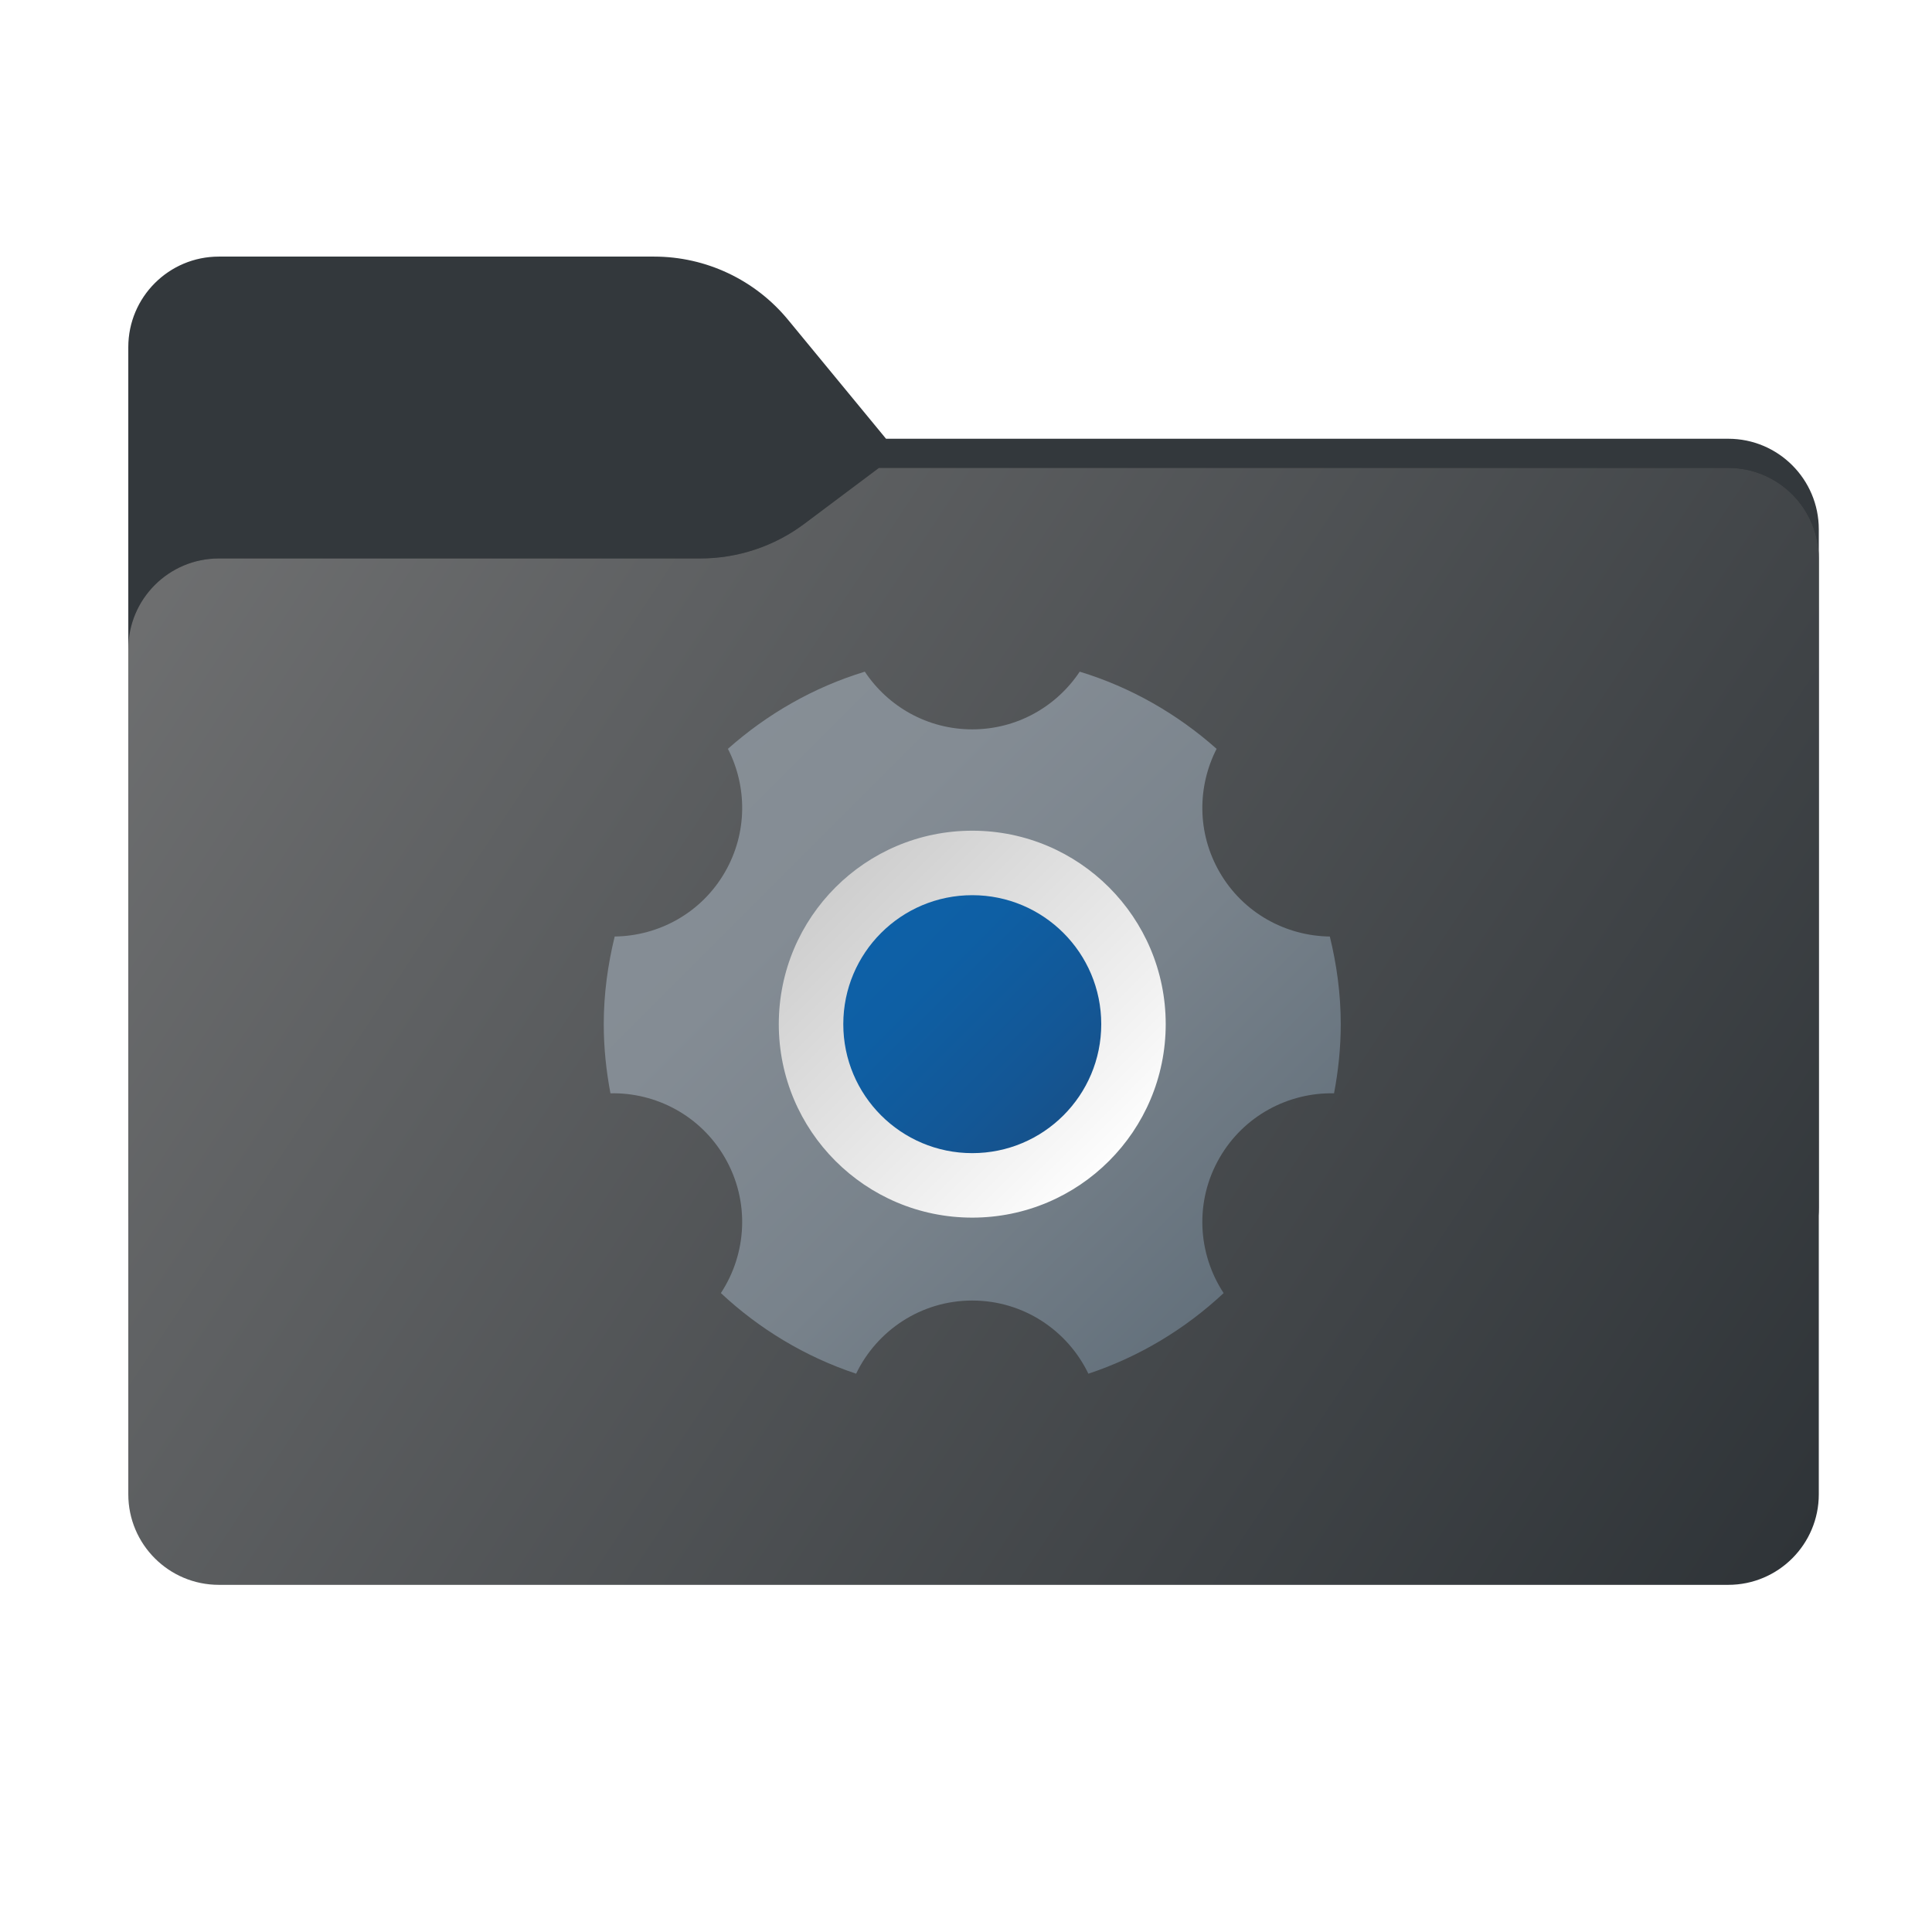 <svg width="256" height="256" viewBox="0 0 256 256" fill="none" xmlns="http://www.w3.org/2000/svg">
<path fill-rule="evenodd" clip-rule="evenodd" d="M104.425 42.378C100.056 37.073 93.544 34 86.671 34H29C22.373 34 17 39.373 17 46V58.137V68.2V160C17 166.627 22.373 172 29 172H229C235.627 172 241 166.627 241 160V70.137C241 63.51 235.627 58.137 229 58.137H117.404L104.425 42.378Z" fill="#33383C"/>
<mask id="mask0_804_18480" style="mask-type:alpha" maskUnits="userSpaceOnUse" x="17" y="34" width="224" height="138">
<path fill-rule="evenodd" clip-rule="evenodd" d="M104.425 42.378C100.056 37.073 93.544 34 86.671 34H29C22.373 34 17 39.373 17 46V58.137V68.2V160C17 166.627 22.373 172 29 172H229C235.627 172 241 166.627 241 160V70.137C241 63.51 235.627 58.137 229 58.137H117.404L104.425 42.378Z" fill="url(#paint0_linear_804_18480)"/>
</mask>
<g mask="url(#mask0_804_18480)">
<g style="mix-blend-mode:multiply" filter="url(#filter0_f_804_18480)">
<path fill-rule="evenodd" clip-rule="evenodd" d="M92.789 74C97.764 74 102.605 72.387 106.586 69.402L116.459 62H229C235.627 62 241 67.373 241 74V108V160C241 166.627 235.627 172 229 172H29C22.373 172 17 166.627 17 160L17 108V86C17 79.373 22.373 74 29 74H87H92.789Z" fill="black" fill-opacity="0.3"/>
</g>
</g>
<g filter="url(#filter1_ii_804_18480)">
<path fill-rule="evenodd" clip-rule="evenodd" d="M92.789 74C97.764 74 102.605 72.387 106.586 69.402L116.459 62H229C235.627 62 241 67.373 241 74V108V198C241 204.627 235.627 210 229 210H29C22.373 210 17 204.627 17 198L17 108V86C17 79.373 22.373 74 29 74H87H92.789Z" fill="url(#paint1_linear_804_18480)"/>
</g>
<path d="M128.83 163.784C144.336 163.784 156.906 151.213 156.906 135.707C156.906 120.201 144.336 107.631 128.83 107.631C113.324 107.631 100.753 120.201 100.753 135.707C100.753 151.213 113.324 163.784 128.83 163.784Z" fill="url(#paint2_linear_804_18480)"/>
<path d="M128.831 152.797C138.27 152.797 145.921 145.146 145.921 135.707C145.921 126.269 138.27 118.617 128.831 118.617C119.393 118.617 111.741 126.269 111.741 135.707C111.741 145.146 119.393 152.797 128.831 152.797Z" fill="url(#paint3_linear_804_18480)"/>
<path d="M176.209 124.093C170.377 124.022 164.73 120.983 161.602 115.565C158.592 110.35 158.653 104.215 161.207 99.225C156.019 94.618 149.874 91.073 143.067 89C140.003 93.607 134.773 96.644 128.828 96.644C122.884 96.644 117.654 93.607 114.593 89C107.786 91.073 101.641 94.618 96.453 99.225C99.007 104.215 99.067 110.35 96.057 115.565C92.93 120.983 87.283 124.022 81.45 124.093C80.537 127.821 80 131.698 80 135.707C80 138.842 80.325 141.896 80.889 144.867C86.917 144.743 92.83 147.816 96.057 153.407C99.397 159.193 98.955 166.112 95.52 171.339C100.603 176.093 106.685 179.777 113.44 182.021C116.199 176.293 122.044 172.328 128.828 172.328C135.613 172.328 141.458 176.293 144.217 182.023C150.972 179.779 157.054 176.095 162.137 171.342C158.702 166.115 158.26 159.196 161.6 153.41C164.827 147.819 170.738 144.745 176.768 144.87C177.332 141.896 177.657 138.842 177.657 135.707C177.657 131.698 177.12 127.821 176.209 124.093ZM128.828 161.342C114.671 161.342 103.194 149.865 103.194 135.707C103.194 121.549 114.671 110.072 128.828 110.072C142.986 110.072 154.463 121.549 154.463 135.707C154.463 149.865 142.986 161.342 128.828 161.342Z" fill="url(#paint4_linear_804_18480)"/>
<defs>
<filter id="filter0_f_804_18480" x="-20" y="25" width="298" height="184" filterUnits="userSpaceOnUse" color-interpolation-filters="sRGB">
<feFlood flood-opacity="0" result="BackgroundImageFix"/>
<feBlend mode="normal" in="SourceGraphic" in2="BackgroundImageFix" result="shape"/>
<feGaussianBlur stdDeviation="18.5" result="effect1_foregroundBlur_804_18480"/>
</filter>
<filter id="filter1_ii_804_18480" x="17" y="62" width="224" height="148" filterUnits="userSpaceOnUse" color-interpolation-filters="sRGB">
<feFlood flood-opacity="0" result="BackgroundImageFix"/>
<feBlend mode="normal" in="SourceGraphic" in2="BackgroundImageFix" result="shape"/>
<feColorMatrix in="SourceAlpha" type="matrix" values="0 0 0 0 0 0 0 0 0 0 0 0 0 0 0 0 0 0 127 0" result="hardAlpha"/>
<feOffset dy="-4"/>
<feComposite in2="hardAlpha" operator="arithmetic" k2="-1" k3="1"/>
<feColorMatrix type="matrix" values="0 0 0 0 0 0 0 0 0 0 0 0 0 0 0 0 0 0 0.25 0"/>
<feBlend mode="normal" in2="shape" result="effect1_innerShadow_804_18480"/>
<feColorMatrix in="SourceAlpha" type="matrix" values="0 0 0 0 0 0 0 0 0 0 0 0 0 0 0 0 0 0 127 0" result="hardAlpha"/>
<feOffset dy="4"/>
<feComposite in2="hardAlpha" operator="arithmetic" k2="-1" k3="1"/>
<feColorMatrix type="matrix" values="0 0 0 0 1 0 0 0 0 1 0 0 0 0 1 0 0 0 0.25 0"/>
<feBlend mode="normal" in2="effect1_innerShadow_804_18480" result="effect2_innerShadow_804_18480"/>
</filter>
<linearGradient id="paint0_linear_804_18480" x1="17" y1="34" x2="197.768" y2="215.142" gradientUnits="userSpaceOnUse">
<stop stop-color="#05815D"/>
<stop offset="1" stop-color="#0C575F"/>
</linearGradient>
<linearGradient id="paint1_linear_804_18480" x1="17" y1="62" x2="241" y2="210" gradientUnits="userSpaceOnUse">
<stop stop-color="#707172"/>
<stop offset="1" stop-color="#2E3337"/>
</linearGradient>
<linearGradient id="paint2_linear_804_18480" x1="148.39" y1="155.268" x2="109.008" y2="115.885" gradientUnits="userSpaceOnUse">
<stop stop-color="white"/>
<stop offset="0.242" stop-color="#F2F2F2"/>
<stop offset="1" stop-color="#CCCCCC"/>
</linearGradient>
<linearGradient id="paint3_linear_804_18480" x1="112.84" y1="119.716" x2="140.892" y2="147.768" gradientUnits="userSpaceOnUse">
<stop stop-color="#0D61A9"/>
<stop offset="0.363" stop-color="#0E5FA4"/>
<stop offset="0.78" stop-color="#135796"/>
<stop offset="1" stop-color="#16528C"/>
</linearGradient>
<linearGradient id="paint4_linear_804_18480" x1="83.237" y1="90.16" x2="163.209" y2="170.129" gradientUnits="userSpaceOnUse">
<stop stop-color="#889097"/>
<stop offset="0.331" stop-color="#848C94"/>
<stop offset="0.669" stop-color="#78828B"/>
<stop offset="1" stop-color="#64717C"/>
</linearGradient>
</defs>
</svg>
